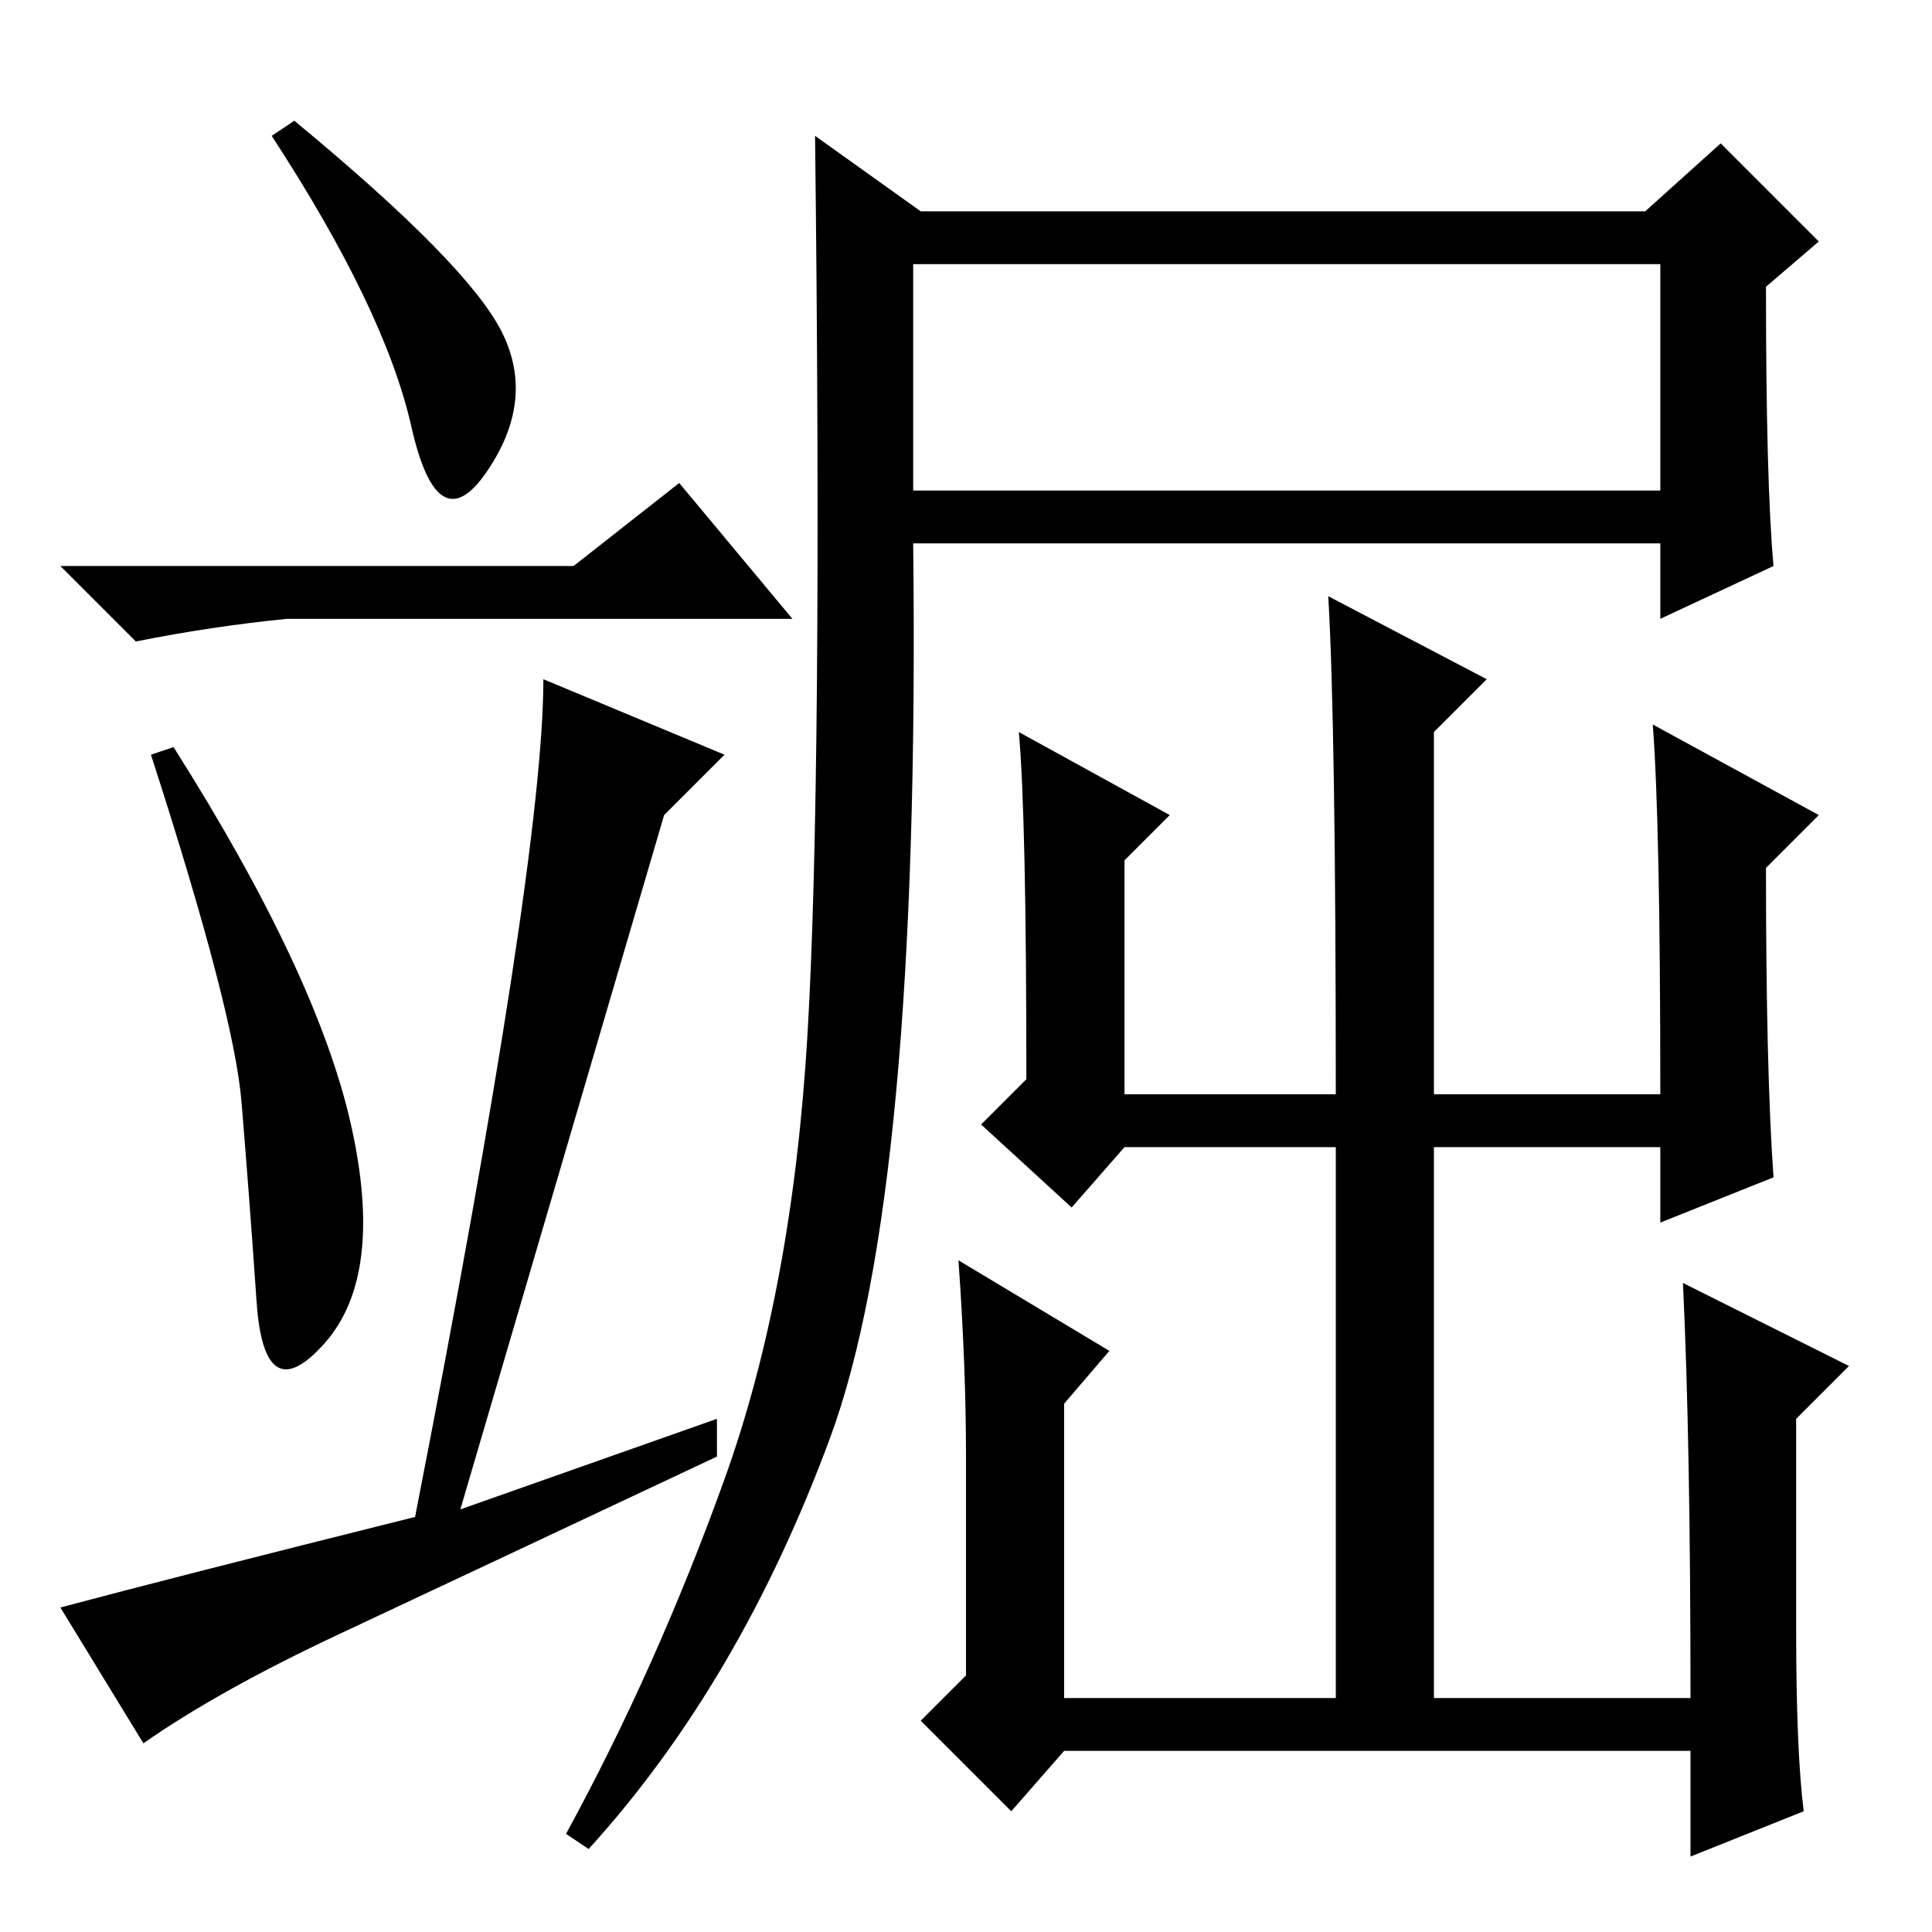 <?xml version="1.0" standalone="no"?>
<!DOCTYPE svg PUBLIC "-//W3C//DTD SVG 1.1//EN" "http://www.w3.org/Graphics/SVG/1.1/DTD/svg11.dtd" >
<svg xmlns="http://www.w3.org/2000/svg" xmlns:xlink="http://www.w3.org/1999/xlink" version="1.1" viewBox="0 -36 256 256">
  <g transform="matrix(1 0 0 -1 0 220)">
   <path fill="currentColor"
d="M66.5 212q4.5 -9 -2 -18.5t-10 6t-18.5 38.5l3 2q23 -19 27.5 -28zM76 181l14 11l15 -18h-57h-10q-10 -1 -20 -3l-10 10h68zM46.5 107q4.5 -20 -3.5 -29t-9 5.5t-2 26.5t-12 46l3 1q19 -30 23.5 -50zM45 39.5q-16 -7.5 -26 -14.5l-11 18q15 4 47 12q17 87 17 111l24 -10
l-8 -8l-27 -92l34 12v-5q-34 -16 -50 -23.5zM96 60q9 25 11 59t1 119l14 -10h96l10 9l13 -13l-7 -6q0 -26 1 -37l-15 -7v10h-99q1 -86 -11 -118.5t-32 -54.5l-3 2q12 22 21 47zM219 160l22 -12l-7 -7q0 -27 1 -41l-15 -6v10h-30v-73h34q0 34 -1 55l22 -11l-7 -7v-28
q0 -16 1 -24l-15 -6v14h-83l-7 -8l-12 12l6 6v29q0 12 -1 26l20 -12l-6 -7v-39h36v73h-28l-7 -8l-12 11l6 6q0 35 -1 46l20 -11l-6 -6v-31h28q0 49 -1 66l21 -11l-7 -7v-48h30q0 36 -1 49zM121 191h99v30h-99v-30z" />
  </g>

</svg>
